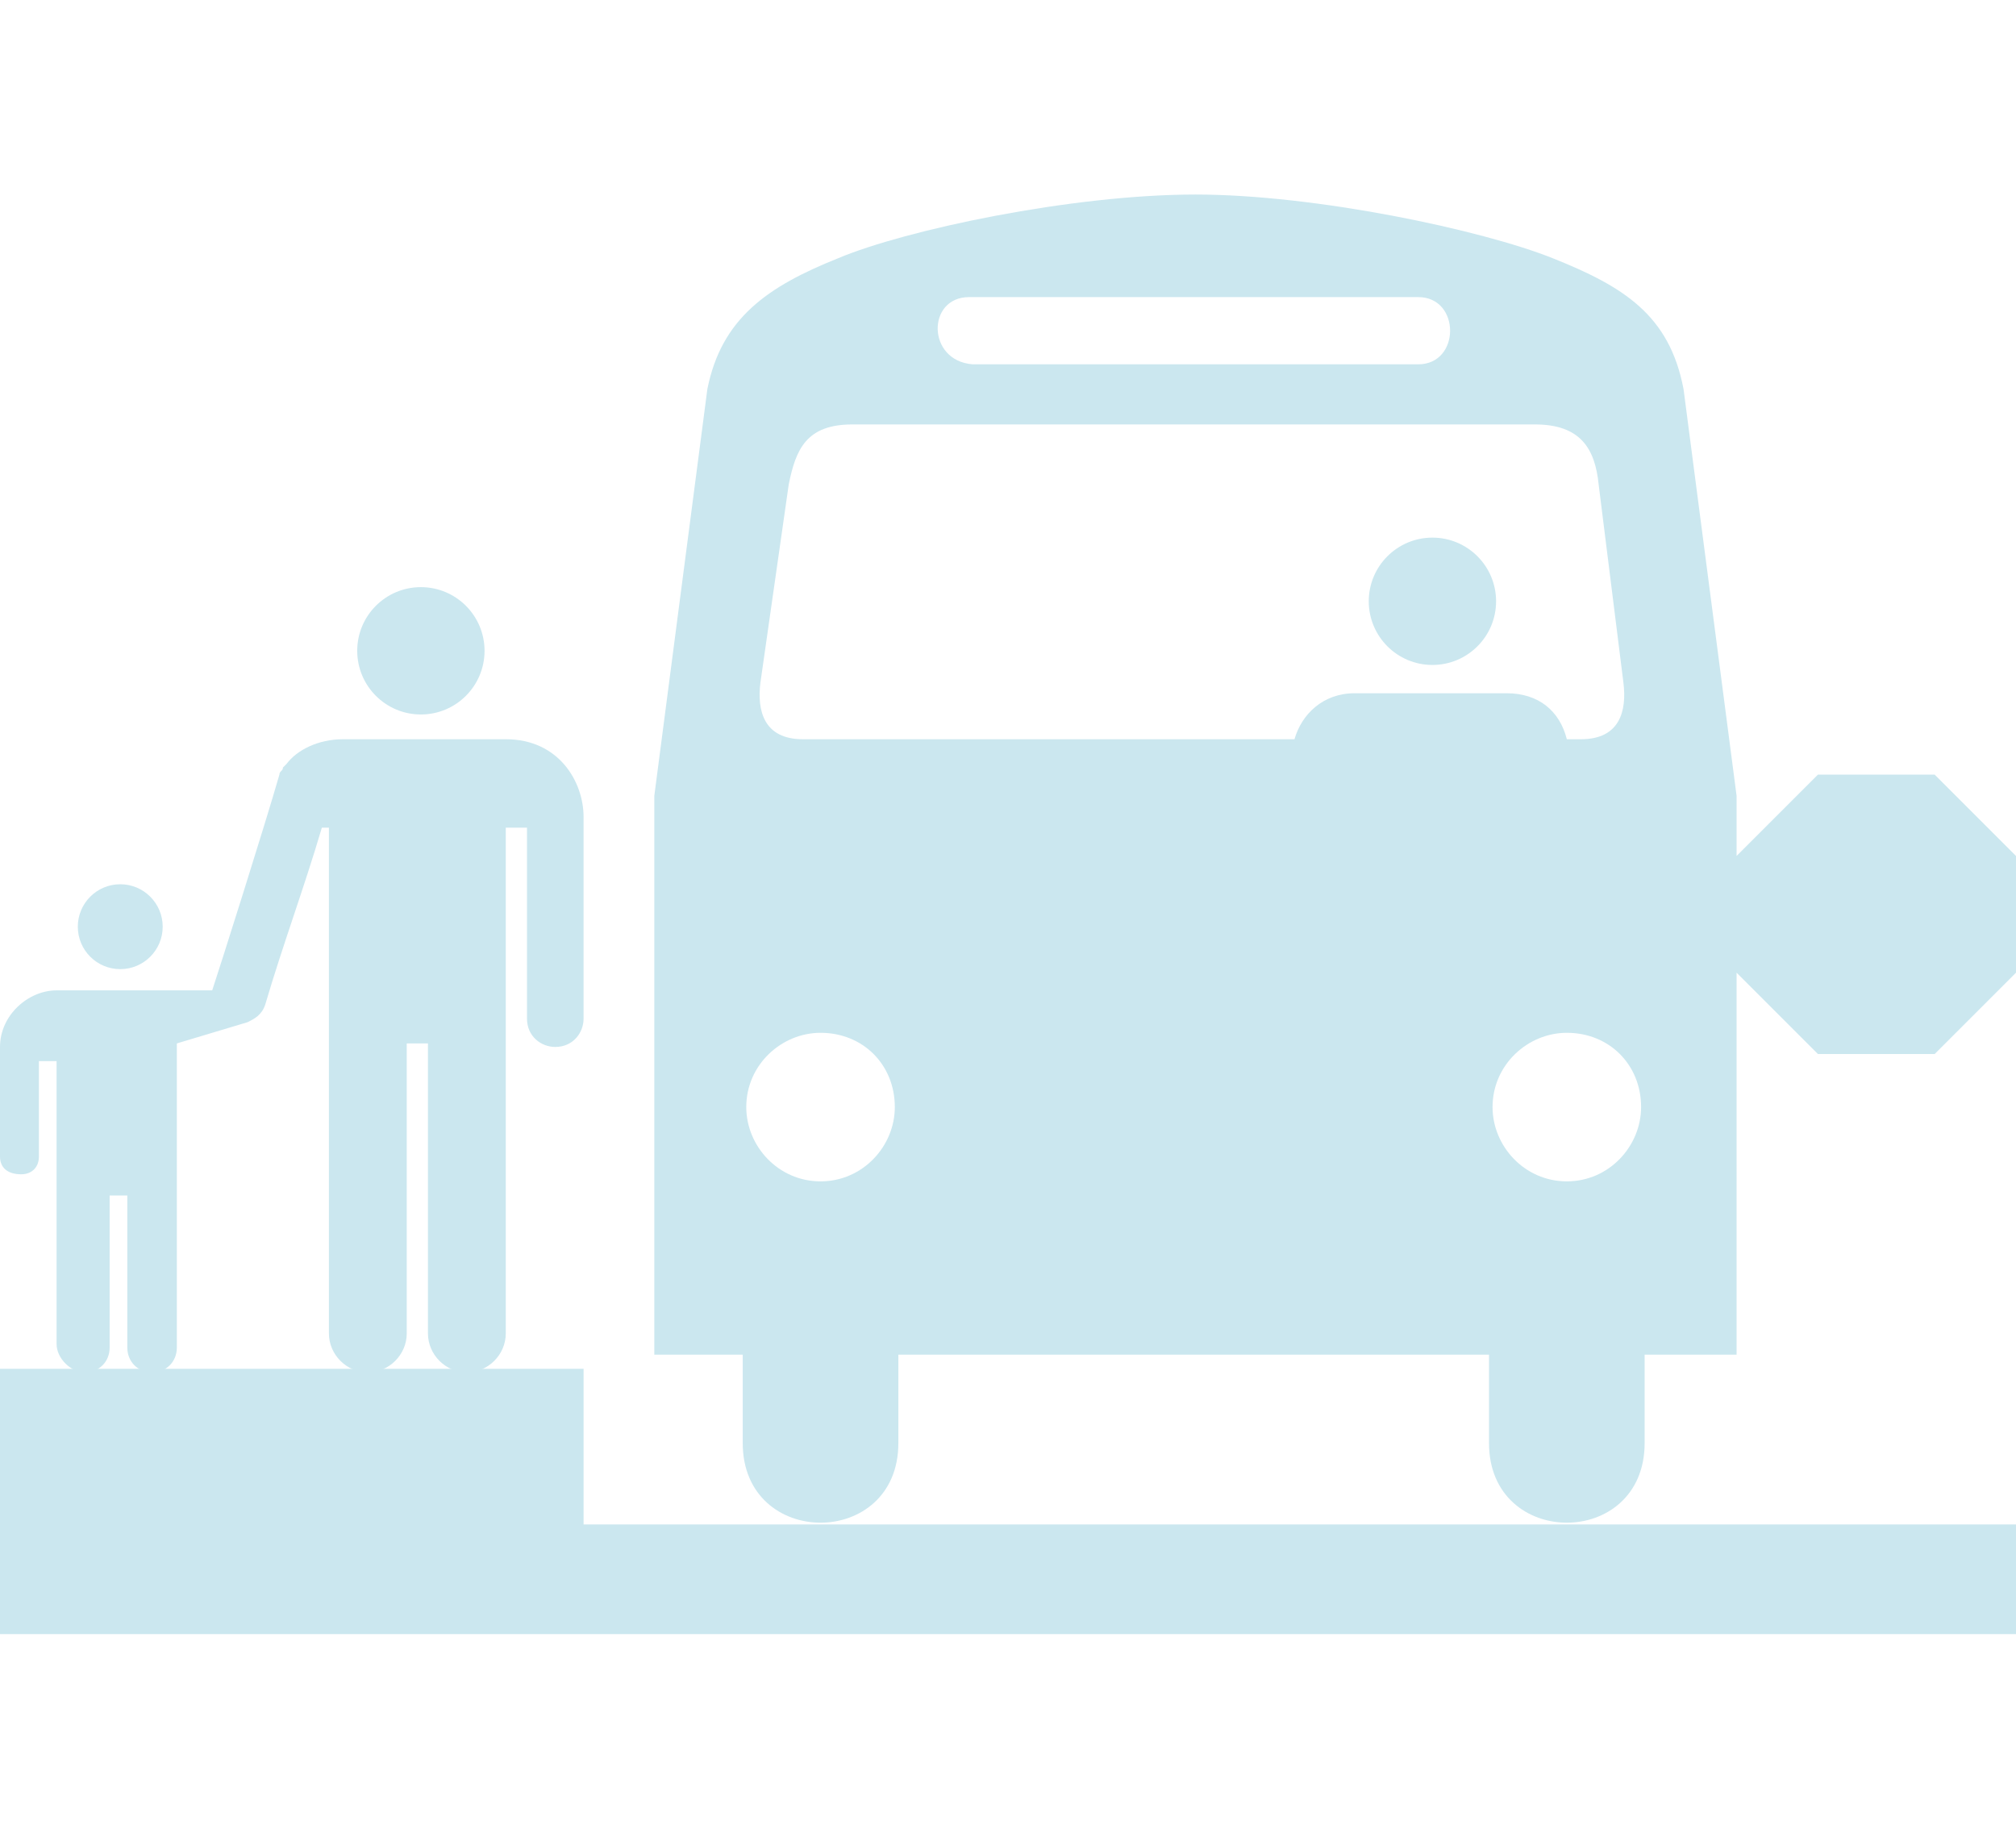 <?xml version="1.0" encoding="utf-8"?>
<!-- Generator: Adobe Illustrator 21.1.0, SVG Export Plug-In . SVG Version: 6.00 Build 0)  -->
<svg version="1.1" id="Layer_1" xmlns="http://www.w3.org/2000/svg" xmlns:xlink="http://www.w3.org/1999/xlink" x="0px" y="0px"
	 width="57px" height="51.7px" viewBox="0 0 57 51.7" style="enable-background:new 0 0 57 51.7;" xml:space="preserve">
<style type="text/css">
	.st0{fill:#CBE7EF;}
</style>
<g>
	<circle class="st0" cx="11.9" cy="18.4" r="1.8"/>
	<circle class="st0" cx="3.4" cy="26.2" r="1.2"/>
	<path class="st0" d="M1.6,28c0.4,0,2.9,0,3.3,0C4.9,28,5.8,28,6,28c0.2-0.6,1.5-4.7,1.9-6.1c0-0.1,0.1-0.1,0.1-0.2
		c0,0,0.1-0.1,0.1-0.1c0.3-0.4,0.9-0.7,1.6-0.7h4.6c1.5,0,2.2,1.2,2.2,2.2v5.7c0,0.4-0.3,0.8-0.8,0.8c-0.4,0-0.8-0.3-0.8-0.8v-5.4
		h-0.6v14.3c0,0.6-0.5,1.1-1.1,1.1c-0.6,0-1.1-0.5-1.1-1.1v-8.2h-0.6v8.2c0,0.6-0.5,1.1-1.1,1.1c-0.6,0-1.1-0.5-1.1-1.1V23.4H9.1
		c-0.5,1.7-1.1,3.3-1.6,5c-0.1,0.3-0.3,0.4-0.5,0.5l0,0l-2,0.6c0,1.3,0,8,0,8.6c0,0.4-0.3,0.7-0.7,0.7c-0.4,0-0.7-0.3-0.7-0.7
		c0-0.6,0-4.3,0-4.3H3.1c0,0,0,3.7,0,4.3c0,0.4-0.3,0.7-0.7,0.7S1.6,38.4,1.6,38c0-0.6,0-8,0-8H1.1c0,0,0,2.4,0,2.7
		c0,0.3-0.2,0.5-0.5,0.5C0.2,33.2,0,33,0,32.7c0-0.3,0-2.6,0-3.1C0,28.7,0.8,28,1.6,28z"/>
	<circle class="st0" cx="40.5" cy="17" r="1.8"/>
	<polygon class="st0" points="16.5,43.1 16.5,38.7 0,38.7 0,41.1 0,41.9 0,46.2 13.3,46.2 14.5,46.2 57,46.2 57,43.1 	"/>
	<g>
		<path class="st0" d="M33.6,5.5c0.1,0,0.1,0,0.2,0c0.1,0,0.1,0,0.2,0H33.6z"/>
		<path class="st0" d="M57,24.2l-2.3-2.3v0h-3.3l-2.3,2.3h0v-1.7L47.6,11c-0.4-2.1-1.7-2.9-3.7-3.7c-2-0.8-6.7-1.8-10.1-1.8
			c-3.5,0-8.2,1-10.1,1.8c-2,0.8-3.3,1.7-3.7,3.7l-1.5,11.5v15.8H21v2.5c0,3,4.4,3,4.4,0v-2.5h8.5h0h8.2v2.5c0,3,4.4,3,4.4,0v-2.5
			h2.6V27.5h0l2.3,2.3v0h3.3v0l0,0l2.3-2.3L57,24.2L57,24.2z M27.4,8.4h6.5h6.2c1.2,0,1.2,1.9,0,1.9h-6.1h-6.5
			C26.2,10.2,26.2,8.4,27.4,8.4z M23.2,33.4c-1.2,0-2.1-1-2.1-2.1c0-1.2,1-2.1,2.1-2.1c1.2,0,2.1,0.9,2.1,2.1
			C25.3,32.4,24.4,33.4,23.2,33.4z M38.3,19.6c-0.9,0-1.5,0.6-1.7,1.3v0h-2.4H22.7c-1.1,0-1.3-0.8-1.2-1.6l0.8-5.6
			c0.2-1,0.5-1.7,1.8-1.7h9.8h9.5c1.3,0,1.7,0.7,1.8,1.7l0.7,5.6c0.1,0.8-0.1,1.6-1.2,1.6h-0.4v0c-0.2-0.8-0.8-1.3-1.7-1.3
			L38.3,19.6z M44.3,33.4c-1.2,0-2.1-1-2.1-2.1c0-1.2,1-2.1,2.1-2.1c1.2,0,2.1,0.9,2.1,2.1C46.4,32.4,45.5,33.4,44.3,33.4z"/>
	</g>
</g>
</svg>
